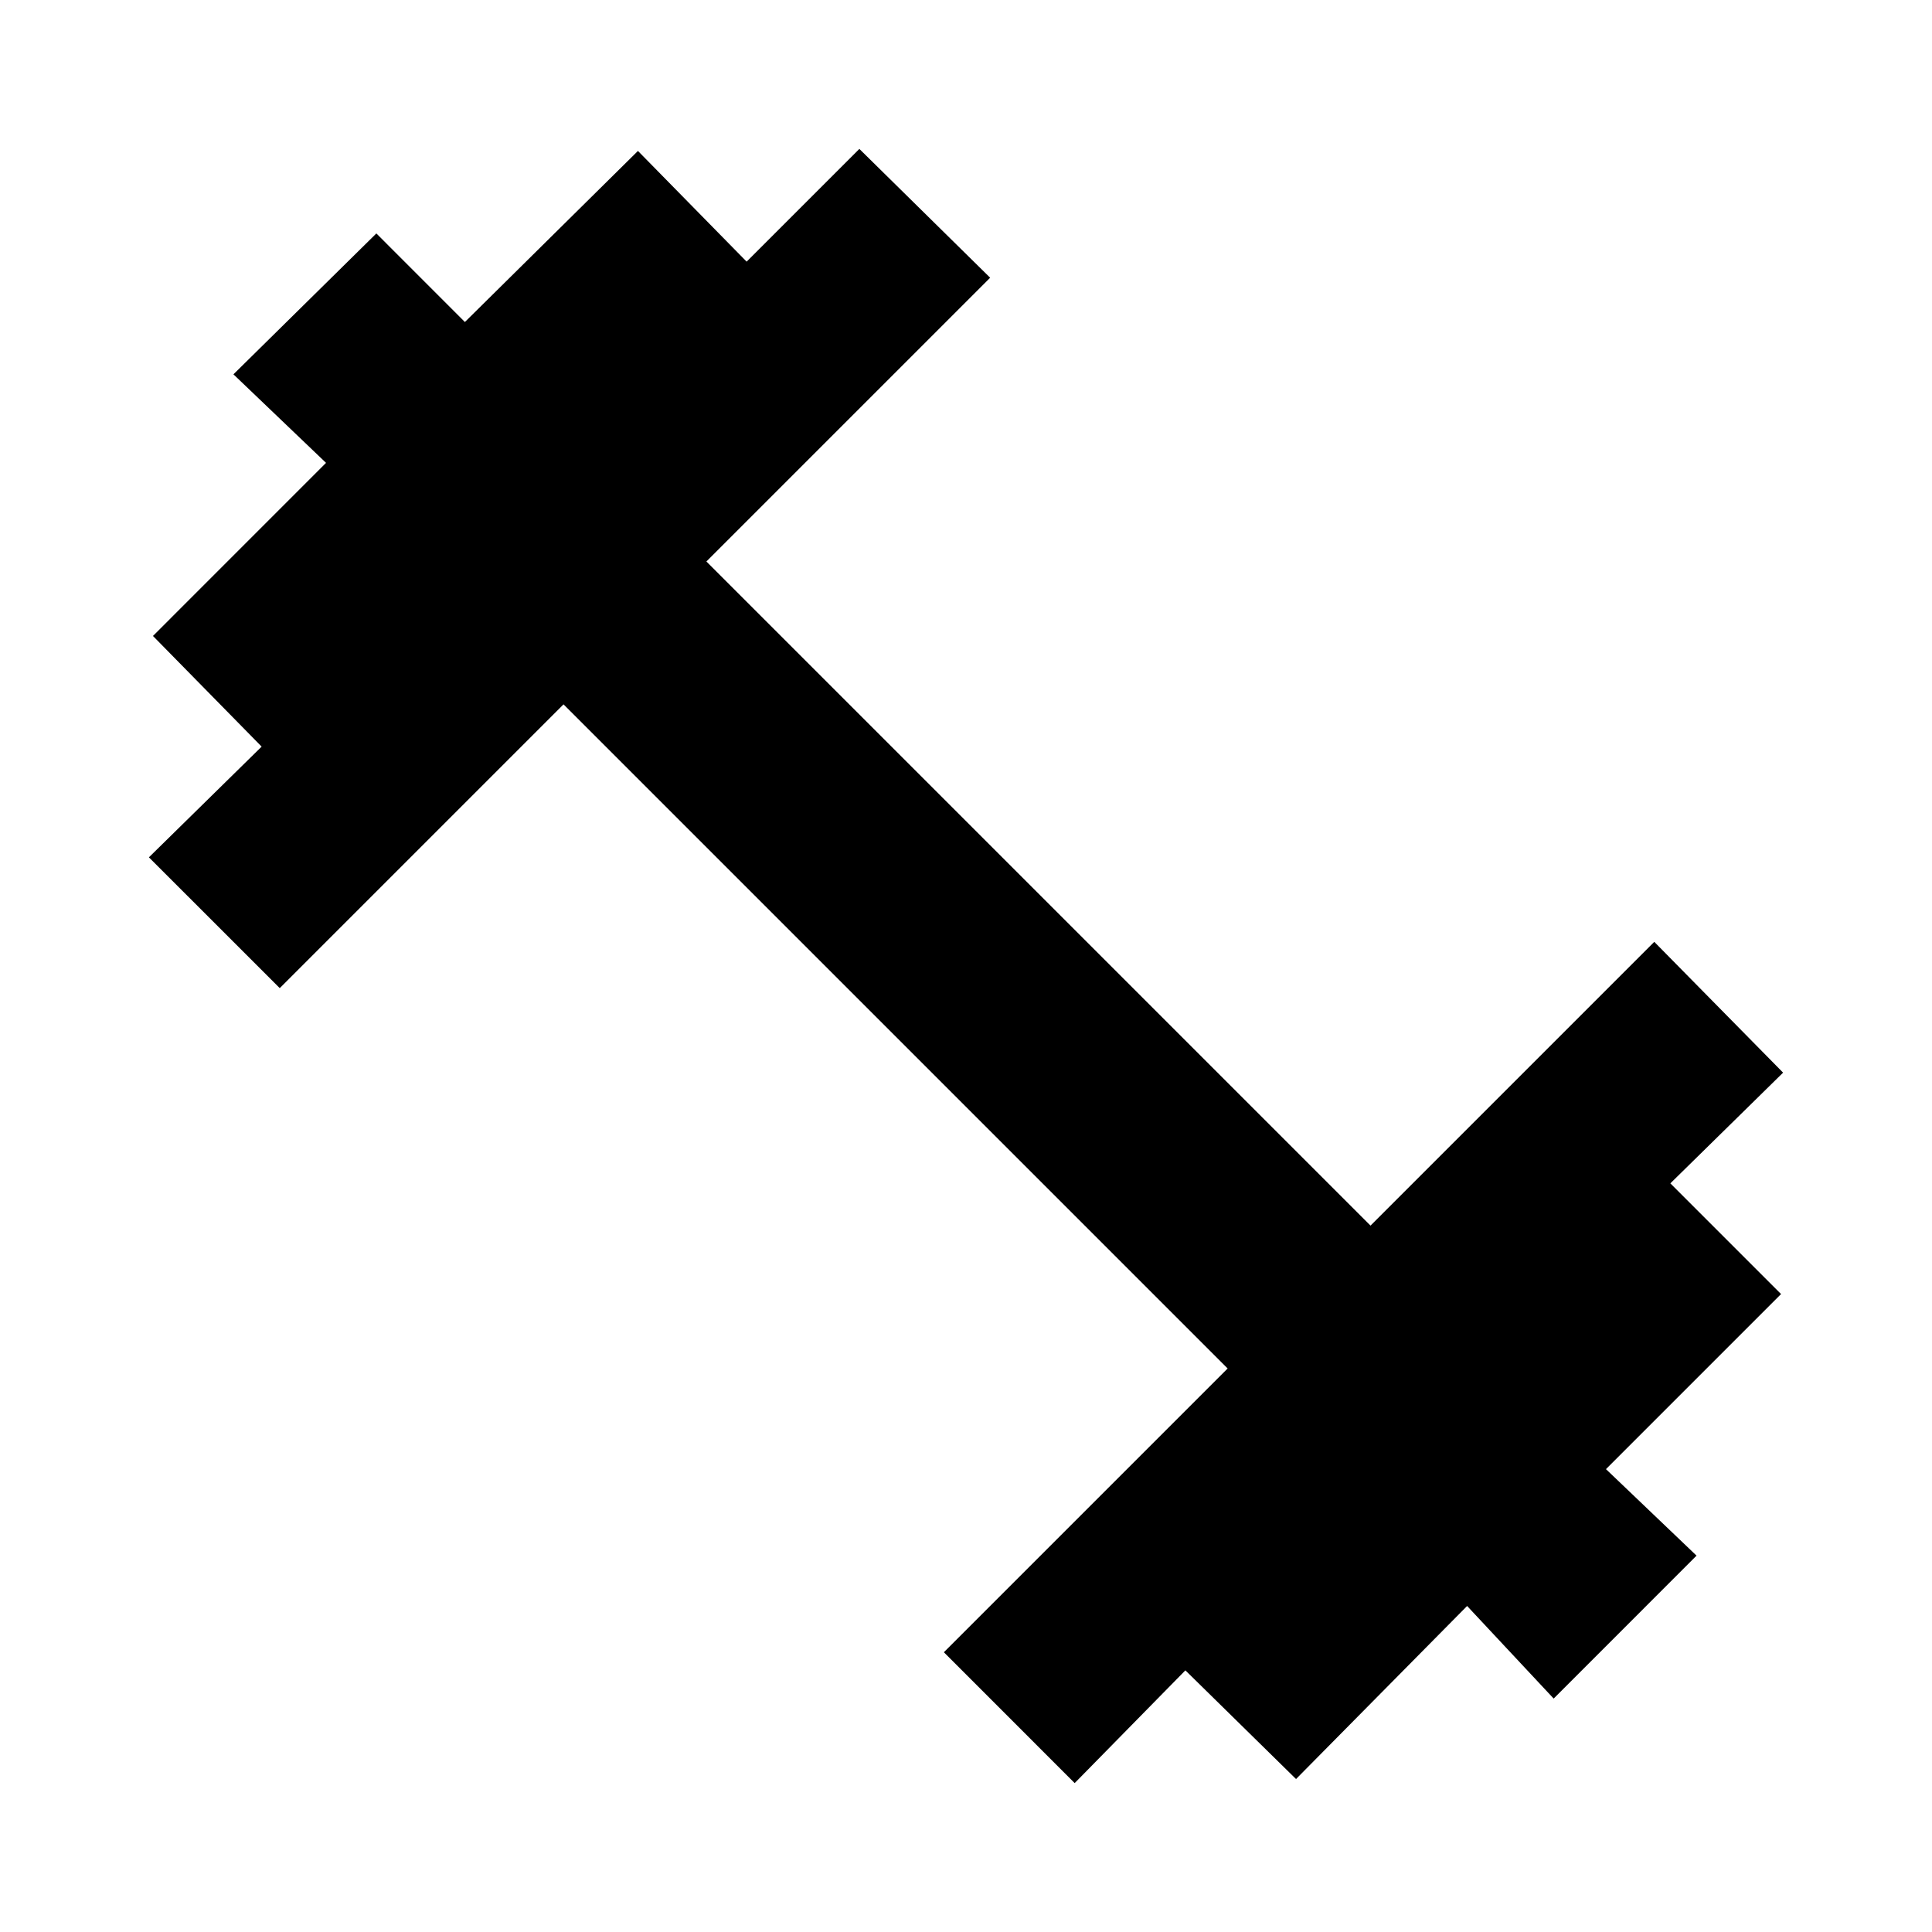 <svg xmlns="http://www.w3.org/2000/svg" height="40" width="40"><path d="m22.25 36.917-2.708-2.709 5.875-5.875-13.75-13.75-5.875 5.875-2.709-2.708 2.334-2.292-2.25-2.291L6.75 9.583 4.833 7.75l2.959-2.917 1.833 1.834 3.583-3.542 2.25 2.292 2.334-2.334L20.5 5.75l-5.875 5.875 13.75 13.75L34.25 19.5l2.667 2.708-2.334 2.292 2.292 2.292-3.625 3.625 1.875 1.791-2.958 2.959-1.792-1.917-3.542 3.583-2.291-2.25Z"/></svg>